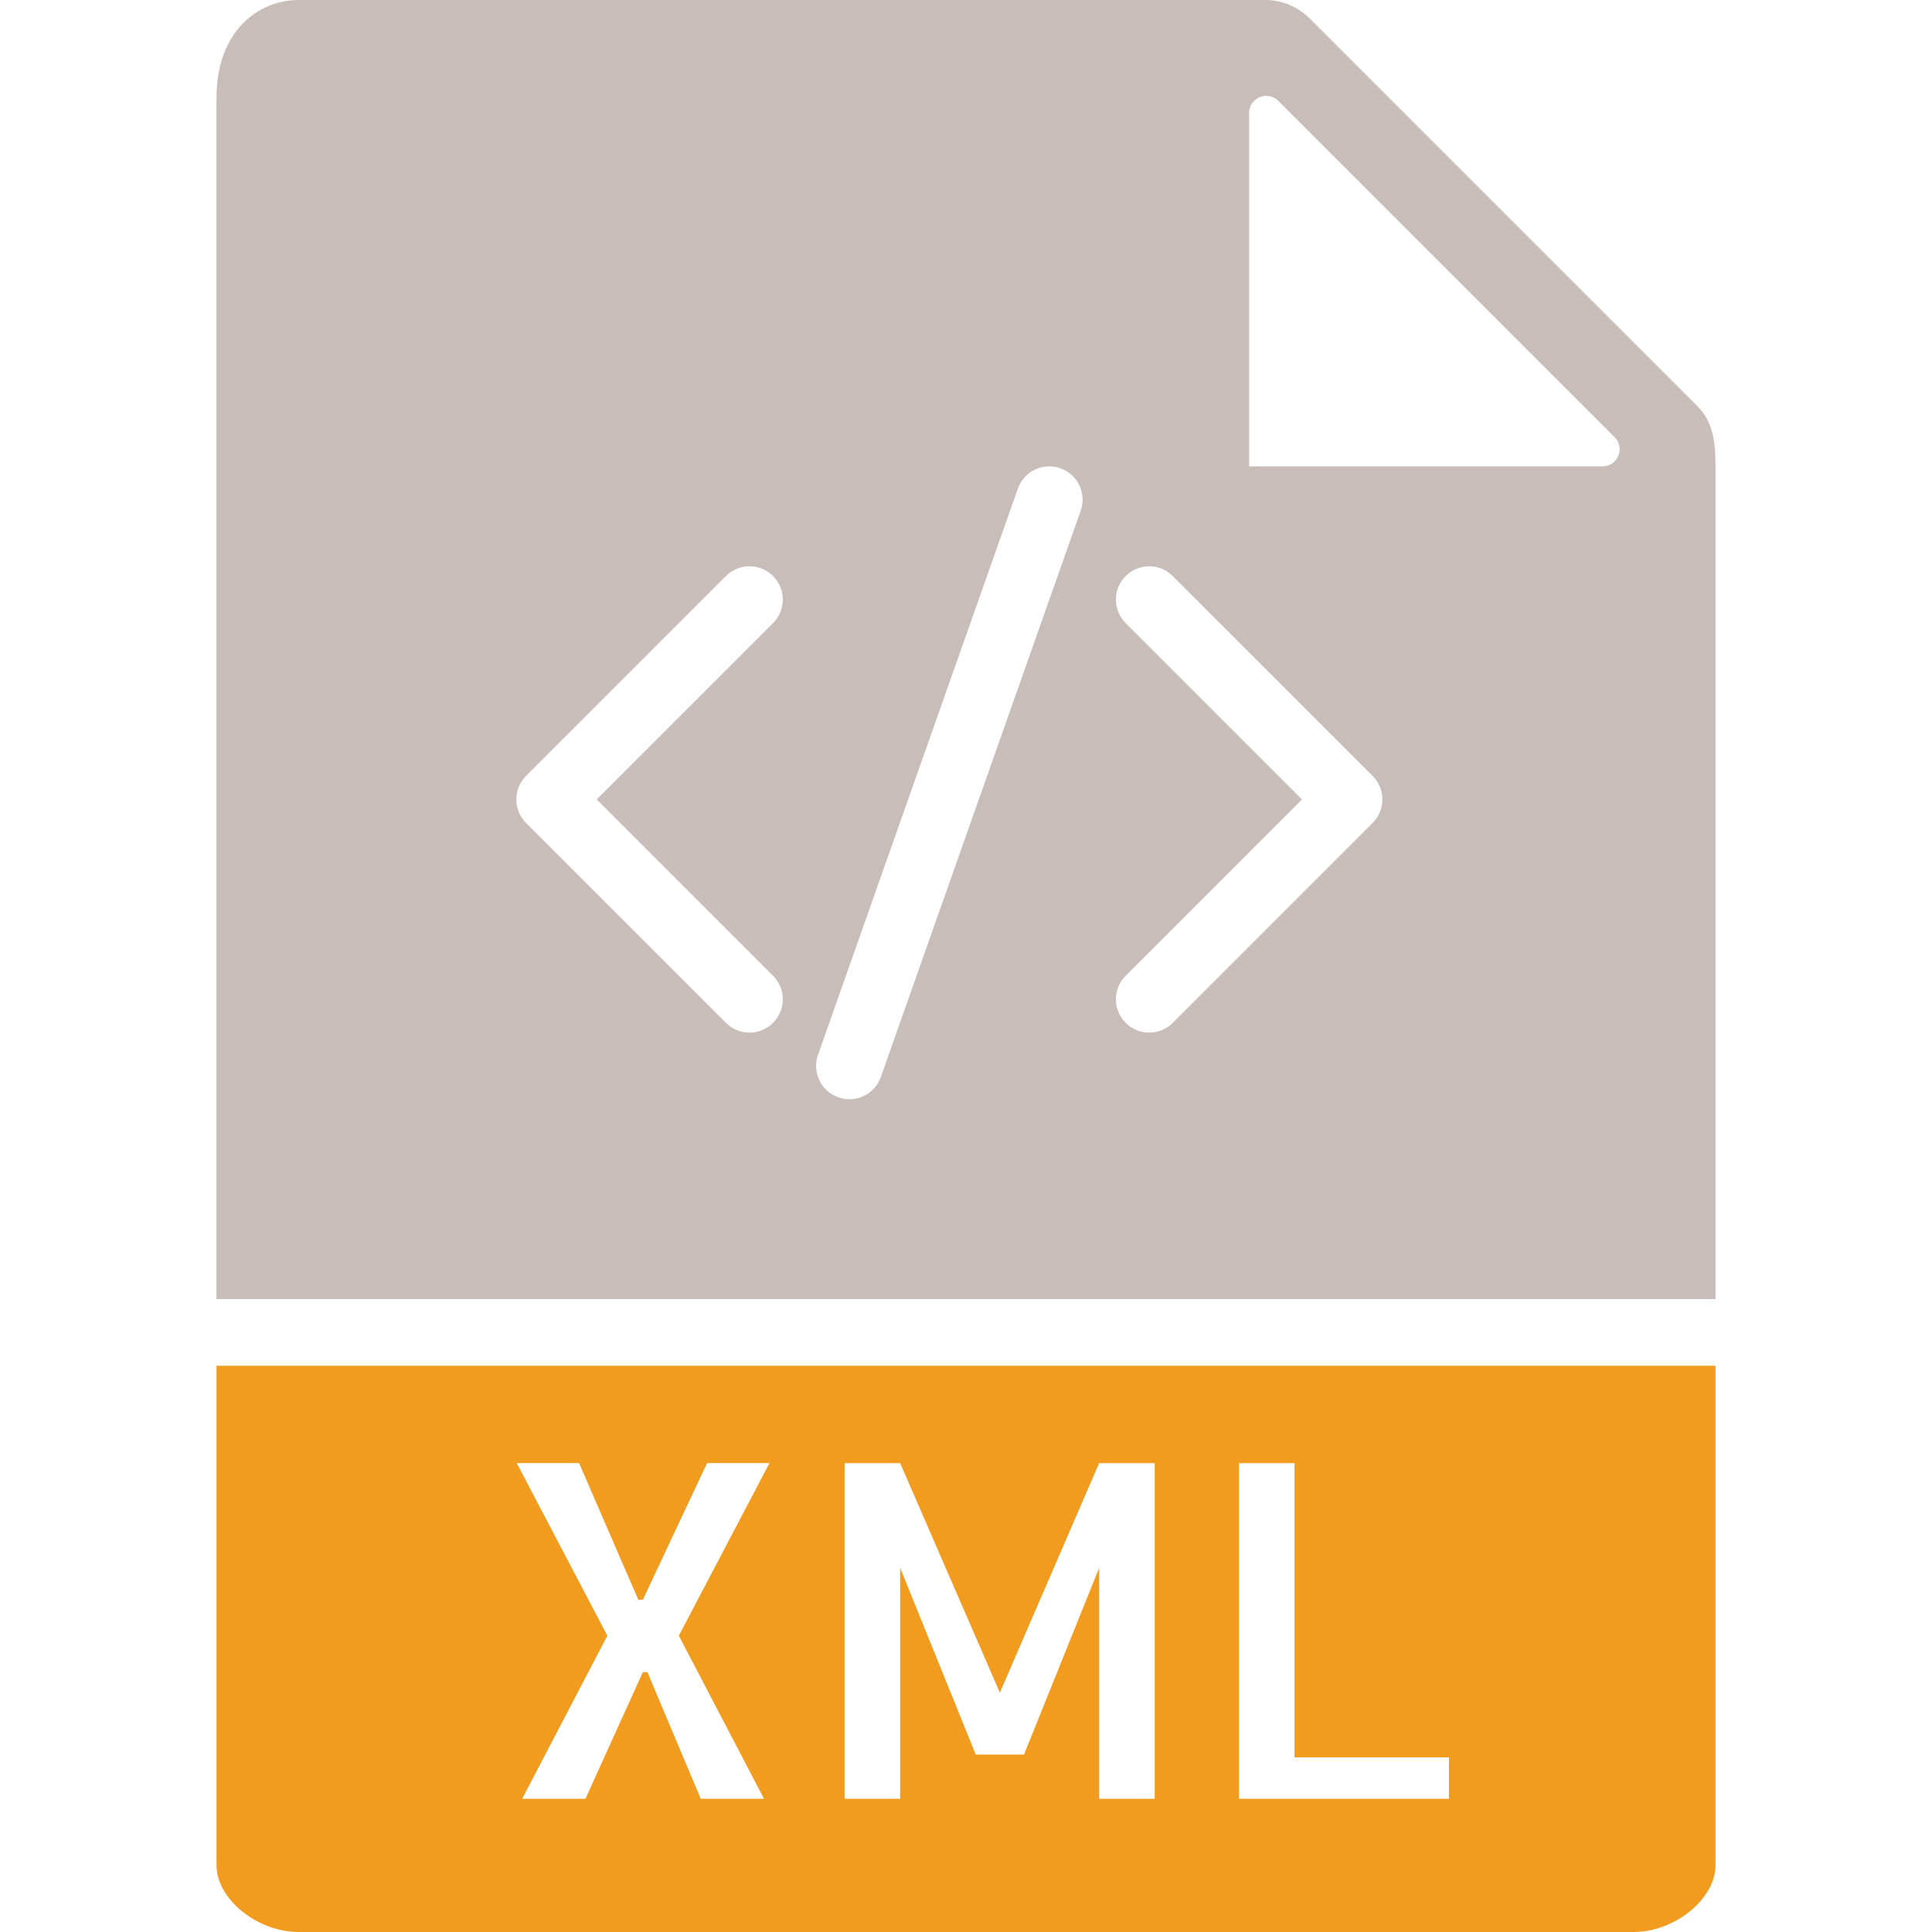 <svg enable-background="new 0 0 58 58" viewBox="0 0 58 58" xmlns="http://www.w3.org/2000/svg"><path fill="#c8bdb8" d="m51.5 39v-25.022c0-.766-.092-1.333-.55-1.792l-11.637-11.636c-.349-.349-.833-.55-1.328-.55h-29.022c-1.186 0-2.463.916-2.463 2.926v36.074zm-14-35.609c0-.458.553-.687.877-.363l10.095 10.095c.324.324.095.877-.363.877h-10.609zm-3.707 15.316c-.391-.391-.391-1.023 0-1.414s1.023-.391 1.414 0l6 6c.391.391.391 1.023 0 1.414l-6 6c-.195.195-.451.293-.707.293s-.512-.098-.707-.293c-.391-.391-.391-1.023 0-1.414l5.293-5.293zm-9.236 12.96 6-17c.185-.521.753-.795 1.276-.61.521.184.794.755.61 1.276l-6 17c-.145.411-.531.667-.943.667-.11 0-.223-.019-.333-.058-.521-.183-.794-.754-.61-1.275zm-8.764-8.374 6-6c.391-.391 1.023-.391 1.414 0s.391 1.023 0 1.414l-5.293 5.293 5.293 5.293c.391.391.391 1.023 0 1.414-.195.195-.451.293-.707.293s-.512-.098-.707-.293l-6-6c-.391-.391-.391-1.023 0-1.414z"/><path fill="#f29c1f" d="m6.5 41v15c0 1.009 1.22 2 2.463 2h40.074c1.243 0 2.463-.991 2.463-2v-15zm16.436 13h-1.9l-1.6-3.801h-.137l-1.723 3.801h-1.9l2.557-4.895-2.721-5.182h1.873l1.777 4.102h.137l1.928-4.102h1.873l-2.721 5.182zm11.73 0h-1.668v-6.932l-2.256 5.605h-1.449l-2.27-5.605v6.932h-1.668v-10.076h1.668l2.994 6.891 2.98-6.891h1.668v10.076zm8.832 0h-6.303v-10.076h1.668v8.832h4.635z"/></svg>